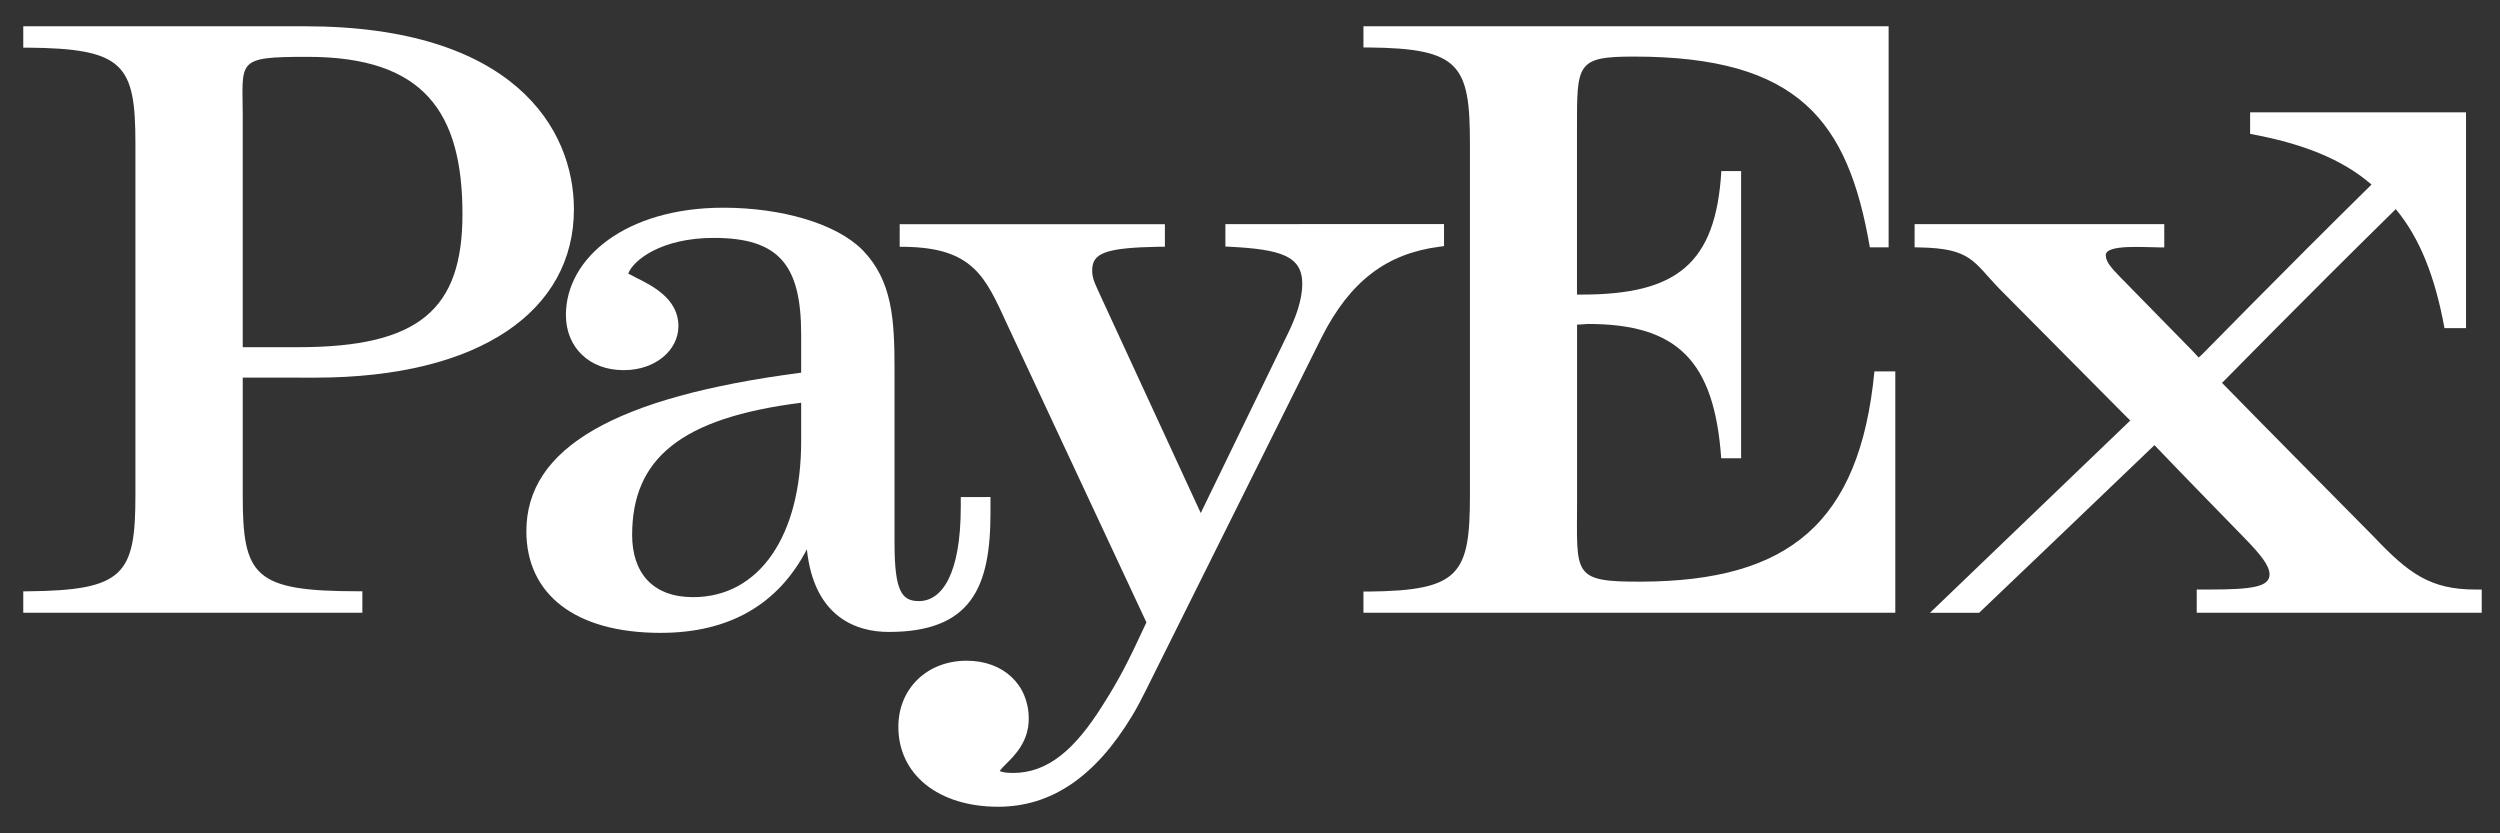 <svg width="192" height="64" viewBox="0 0 192 64" fill="none" xmlns="http://www.w3.org/2000/svg">
<rect x="0" y="0" width="192" height="64" fill="#333333" stroke="none"/>
<path d="M73.788 38.173V38.9C73.788 44.138 72.327 46.164 70.57 46.164C69.258 46.164 68.7 45.412 68.7 41.709V28.386C68.7 24.492 68.522 21.56 66.259 19.219C64.222 17.151 60.009 15.965 55.618 15.952H55.547C48.119 15.952 43.462 19.78 43.462 24.193C43.462 26.688 45.274 28.425 47.871 28.425H47.94C50.28 28.425 52.103 26.935 52.103 25.039C52.103 22.934 50.066 21.928 48.851 21.325C48.659 21.227 48.427 21.111 48.249 21.01C48.636 19.985 50.776 18.271 54.821 18.271C59.825 18.271 61.529 20.345 61.529 25.675V28.621C47.215 30.485 40.425 34.406 40.425 40.793C40.425 45.64 44.168 48.604 50.729 48.604C56.001 48.604 59.761 46.433 61.967 42.188C62.513 47.38 65.749 48.533 68.251 48.533C74.597 48.533 76.069 45.109 76.069 39.39V38.172L73.788 38.173ZM61.529 33.907C61.529 41.126 58.334 45.861 53.228 45.861C50.108 45.861 48.548 43.971 48.548 41.089C48.548 35.22 52.291 32.093 61.529 30.931V33.907Z" fill="white"/>
<path d="M94.11 17.212V18.934L94.466 18.95C98.346 19.153 100.014 19.652 100.014 21.787C100.014 23.052 99.506 24.412 98.868 25.708C98.868 25.708 93.657 36.42 92.217 39.401C91.597 38.067 84.686 23.081 84.686 23.081C84.176 21.94 83.879 21.477 83.879 20.775C83.879 19.435 84.859 19.023 89.091 18.948H89.464V17.218H69.096V18.955H69.467C74.742 19.023 75.681 21.272 77.333 24.877L88.045 47.799C86.632 50.858 85.962 52.147 84.718 54.111C82.547 57.59 80.462 59.364 77.789 59.364C77.076 59.364 76.843 59.247 76.775 59.206C76.922 59.022 77.081 58.848 77.251 58.685C77.95 57.996 79.008 56.944 79.008 55.198C79.008 52.573 77.048 50.743 74.243 50.743C71.199 50.743 68.994 52.881 68.994 55.822C68.994 59.491 72.074 61.958 76.657 61.958C80.739 61.958 84.124 59.655 86.947 54.975C87.304 54.385 87.637 53.756 87.969 53.086L101.513 25.884C103.685 21.607 106.483 19.468 110.569 18.946L110.901 18.902V17.209L94.11 17.212Z" fill="white"/>
<path d="M24.197 29.003C36.909 29.003 44.077 23.834 44.077 16.077C44.077 9.872 39.42 2.018 23.422 2.018H1.787V3.659H2.131C9.541 3.723 10.4 4.964 10.4 11.037V38.038C10.4 44.109 9.541 45.344 2.131 45.412H1.787V47.059H27.829V45.409H27.473C19.509 45.409 18.642 44.24 18.642 38.034V28.999L24.197 29.003ZM18.644 9.1C18.644 4.629 18.005 4.365 23.634 4.365C32.572 4.365 35.517 8.629 35.517 16.448C35.517 23.74 32.215 26.664 22.918 26.664H18.641V9.1H18.644Z" fill="white"/>
<path d="M145.046 18.996V2.018H104.713V3.645H105.05C112.105 3.707 112.891 4.951 112.891 11.028V38.045C112.891 44.122 112.109 45.368 105.05 45.432H104.713V47.059H145.559V28.525H143.955C142.827 40.255 137.288 44.614 126.109 44.671C120.672 44.698 121.119 44.158 121.119 38.451V24.932C121.315 24.932 121.939 24.879 121.939 24.879C128.834 24.879 131.657 27.71 132.19 35.195H133.717V13.14H132.199C131.78 20.292 128.736 22.624 121.469 22.624H121.112V9.882C121.112 4.901 121.06 4.345 125.485 4.345C138.138 4.345 141.938 9.273 143.604 18.996H145.046Z" fill="white"/>
<path d="M190.115 45.277C186.638 45.277 184.969 44.029 182.308 41.222C182.308 41.222 173.415 32.241 170.649 29.404L170.877 29.179C171.246 28.823 176.5 23.424 183.994 16.061C185.856 18.287 187.023 21.297 187.736 25.201H189.39V8.628H172.809V10.283C176.824 11.014 179.891 12.227 182.131 14.175C174.958 21.241 169.479 26.873 169.095 27.244L168.855 27.456L168.406 26.971C167.884 26.436 162.901 21.35 162.901 21.35C162.883 21.335 162.867 21.319 162.851 21.302C162.193 20.618 161.723 20.122 161.723 19.6C161.723 18.745 164.676 18.998 165.807 18.998H166.215V17.212H147.042V18.994L147.443 19.003C151.41 19.073 151.561 20.119 153.536 22.159C153.536 22.159 161.283 29.956 163.017 31.713L163.605 32.296C160.778 35.012 149.501 45.84 148.225 47.061H151.998C153.178 45.934 162.723 36.831 165.462 34.187C167.244 36.063 172.374 41.315 172.374 41.315C173.597 42.573 174.301 43.432 174.301 44.12C174.301 45.081 172.923 45.275 169.667 45.275H168.709V47.057H190.596V45.277H190.115Z" fill="white"/>
</svg>
